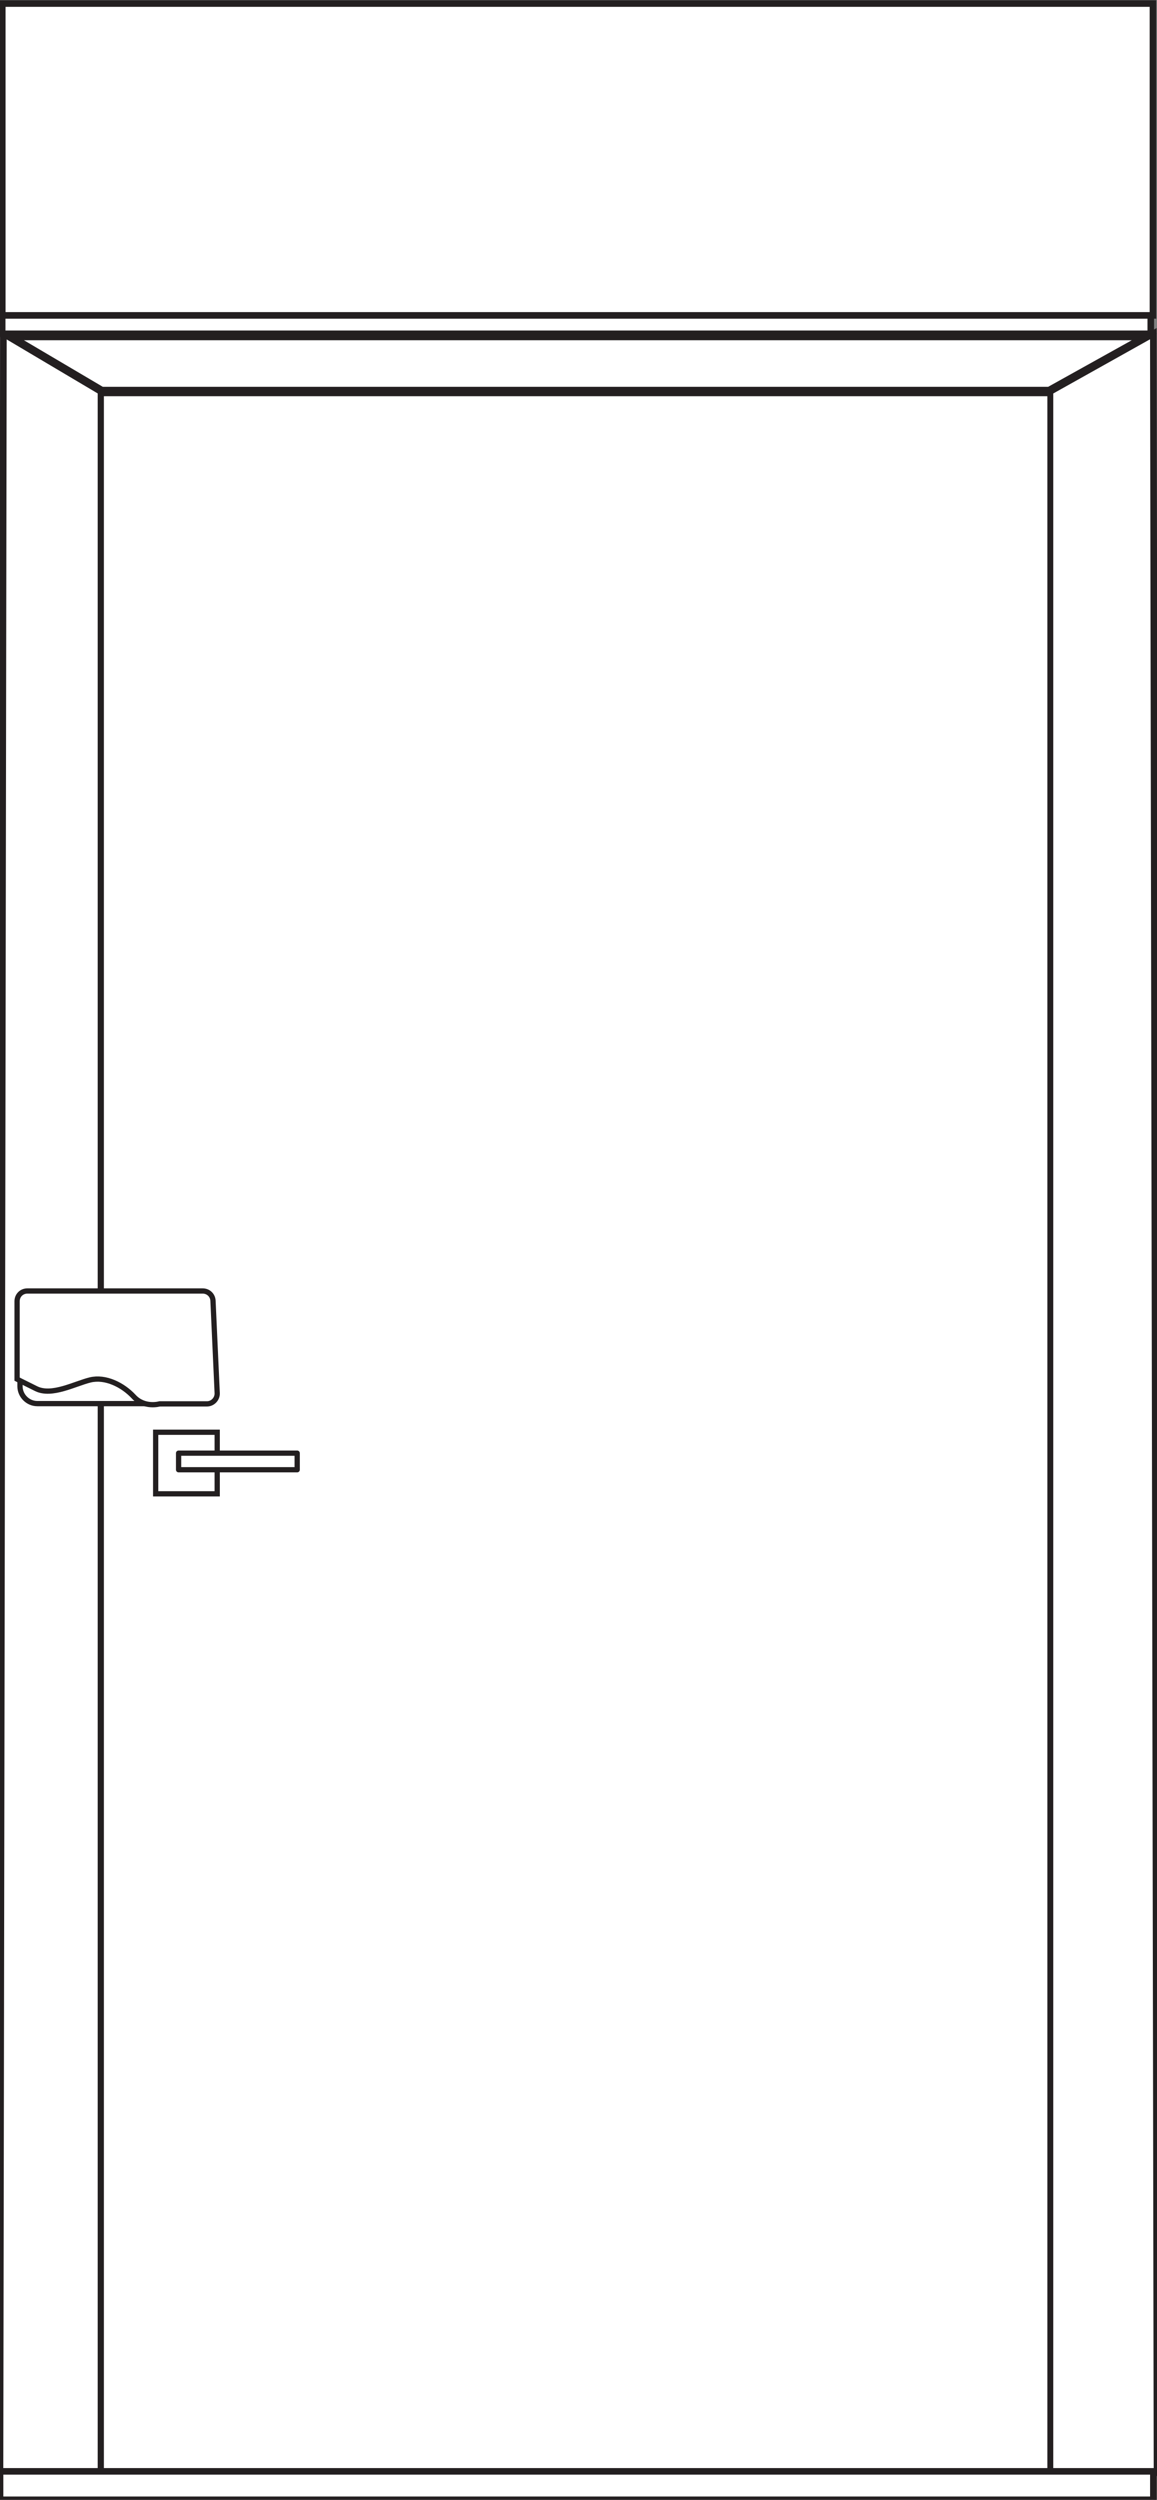 <svg width="44" height="95" viewBox="0 0 44 95" fill="none" xmlns="http://www.w3.org/2000/svg">
<rect x="0" y="0" width="44" height="95" fill="#808080" stroke="none"/>
<g clip-path="url(#clip0_469_917)">
<path d="M3.84 14.83L0.45 12.81H43.52L39.89 14.83H3.84Z" fill="white"/>
<path d="M43.04 12.93L39.86 14.7H3.91L0.91 12.93H43.04ZM44 12.68H0L3.84 14.95H39.92L44 12.68Z" fill="#231F20"/>
<path d="M39.93 14.88V93.97H44L43.86 12.68L39.93 14.88Z" fill="white" stroke="#231F20" stroke-width="0.25" stroke-miterlimit="10"/>
<path d="M3.84 14.88V93.97H0L0.13 12.68L3.84 14.88Z" fill="white" stroke="#231F20" stroke-width="0.25" stroke-miterlimit="10"/>
<path d="M3.851 93.977H39.931L39.931 14.957H3.851L3.851 93.977Z" fill="white" stroke="#231F20" stroke-width="0.2" stroke-miterlimit="10" stroke-linecap="round" stroke-linejoin="round"/>
<path d="M1.42 53.34H6.07V51.22H0.76V52.68C0.76 53.04 1.06 53.34 1.42 53.34Z" fill="white" stroke="#231F20" stroke-width="0.2" stroke-miterlimit="10"/>
<path d="M8.26 52.94C8.27 53.16 8.09 53.35 7.87 53.35H6.07C6.07 53.35 5.49 53.52 5.08 53.07C4.67 52.63 4.01 52.3 3.43 52.44C2.85 52.58 1.97 53.07 1.37 52.77C0.76 52.47 0.65 52.41 0.65 52.41V49.45C0.65 49.23 0.82 49.06 1.04 49.06H7.71C7.92 49.06 8.09 49.22 8.1 49.43L8.26 52.94Z" fill="white" stroke="#231F20" stroke-width="0.2" stroke-miterlimit="10"/>
<path d="M5.92 56.768H8.26V54.428H5.92V56.768Z" fill="white" stroke="#231F20" stroke-width="0.2" stroke-miterlimit="10"/>
<path d="M6.792 55.853H11.302V55.223H6.792V55.853Z" fill="white" stroke="#231F20" stroke-width="0.2" stroke-miterlimit="10" stroke-linecap="round" stroke-linejoin="round"/>
<path d="M0.083 12.685L43.763 12.685V11.985L0.083 11.985V12.685Z" fill="white" stroke="#231F20" stroke-width="0.25" stroke-miterlimit="10"/>
<path d="M0.086 11.985L43.846 11.985V0.135L0.086 0.135V11.985Z" fill="white" stroke="#231F20" stroke-width="0.25" stroke-miterlimit="10"/>
<path d="M0.002 94.997H43.862V93.917H0.002V94.997Z" fill="white" stroke="#231F20" stroke-width="0.25" stroke-miterlimit="10"/>
</g>
<defs>
<clipPath id="clip0_469_917">
<rect width="44" height="95" fill="white"/>
</clipPath>
</defs>
</svg>
